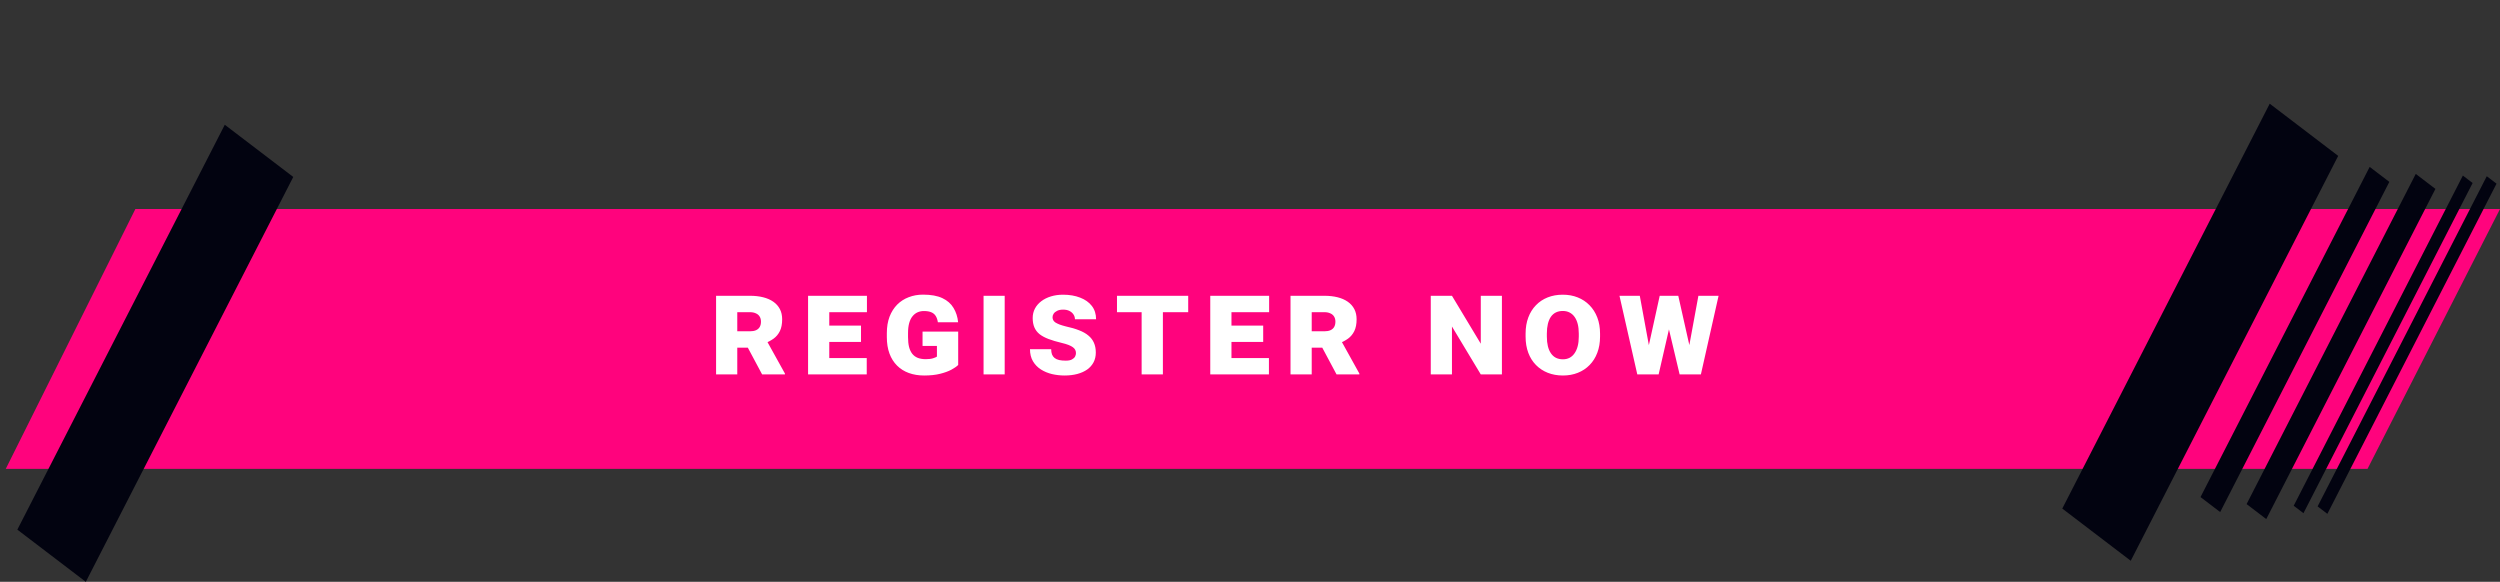 <svg width="434" height="101" viewBox="0 0 434 101" fill="none" xmlns="http://www.w3.org/2000/svg">
<rect x="0" y="0" width="434" height="101" fill="#333333" stroke="none"/>
<path d="M23.5 36.287H434L411 81.395H1L23.5 36.287Z" fill="#FF037D"/>
<rect width="2.132" height="64.403" transform="matrix(0.795 0.606 -0.456 0.89 431.703 30.593)" fill="#020310"/>
<rect width="2.132" height="64.403" transform="matrix(0.795 0.606 -0.456 0.89 427.554 30.479)" fill="#020310"/>
<rect width="4.294" height="64.403" transform="matrix(0.795 0.606 -0.456 0.89 419.376 30.191)" fill="#020310"/>
<rect width="4.294" height="64.403" transform="matrix(0.795 0.606 -0.456 0.89 411.376 28.973)" fill="#020310"/>
<rect width="14.953" height="78.975" transform="matrix(0.795 0.606 -0.456 0.89 394.023 18)" fill="#020310"/>
<rect width="14.953" height="78.975" transform="matrix(0.795 0.606 -0.456 0.89 39.023 21.657)" fill="#020310"/>
<path d="M124.312 51.348H130.195C131.03 51.348 131.792 51.434 132.48 51.605C133.167 51.777 133.757 52.035 134.249 52.379C134.741 52.723 135.12 53.148 135.386 53.656C135.652 54.164 135.784 54.754 135.784 55.426C135.784 56.254 135.652 56.938 135.386 57.477C135.12 58.016 134.757 58.453 134.296 58.789C133.835 59.117 133.304 59.398 132.702 59.633L131.472 60.359H126.562L126.538 57.512H130.195C130.616 57.512 130.968 57.449 131.249 57.324C131.538 57.191 131.753 57 131.894 56.75C132.034 56.5 132.105 56.195 132.105 55.836C132.105 55.484 132.027 55.188 131.87 54.945C131.722 54.703 131.503 54.52 131.214 54.395C130.933 54.262 130.593 54.195 130.195 54.195H127.991V65H124.312V51.348ZM132.304 65L129.093 58.988L132.995 58.953L136.265 64.848V65H132.304ZM150.466 62.164V65H142.602V62.164H150.466ZM143.962 51.348V65H140.282V51.348H143.962ZM149.47 56.527V59.363H142.602V56.527H149.47ZM150.501 51.348V54.195H142.602V51.348H150.501ZM166.342 57.57V63.359C166.084 63.617 165.69 63.891 165.159 64.18C164.635 64.461 163.979 64.699 163.19 64.894C162.409 65.09 161.491 65.188 160.436 65.188C159.459 65.188 158.573 65.043 157.776 64.754C156.979 64.465 156.295 64.035 155.725 63.465C155.155 62.895 154.717 62.199 154.413 61.379C154.108 60.551 153.955 59.602 153.955 58.531V57.828C153.955 56.758 154.112 55.809 154.424 54.98C154.745 54.152 155.186 53.453 155.748 52.883C156.319 52.312 156.987 51.883 157.752 51.594C158.518 51.297 159.35 51.148 160.248 51.148C161.623 51.148 162.741 51.352 163.6 51.758C164.459 52.164 165.104 52.73 165.534 53.457C165.971 54.176 166.237 55.004 166.33 55.941H162.815C162.745 55.496 162.62 55.133 162.44 54.852C162.26 54.562 162.002 54.348 161.666 54.207C161.338 54.066 160.913 53.996 160.389 53.996C159.991 53.996 159.623 54.07 159.288 54.219C158.952 54.367 158.659 54.598 158.409 54.91C158.159 55.215 157.967 55.609 157.834 56.094C157.702 56.57 157.635 57.141 157.635 57.805V58.531C157.635 59.18 157.694 59.746 157.811 60.23C157.936 60.707 158.123 61.105 158.373 61.426C158.623 61.738 158.944 61.973 159.334 62.129C159.725 62.277 160.186 62.352 160.717 62.352C161.233 62.352 161.651 62.301 161.971 62.199C162.291 62.098 162.518 62 162.651 61.906V60.055H160.155V57.57H166.342ZM174.414 51.348V65H170.746V51.348H174.414ZM186.787 61.309C186.787 61.098 186.744 60.906 186.658 60.734C186.572 60.562 186.435 60.41 186.248 60.277C186.06 60.137 185.806 60.004 185.486 59.879C185.166 59.754 184.771 59.637 184.302 59.527C183.42 59.316 182.658 59.09 182.017 58.848C181.384 58.605 180.865 58.324 180.459 58.004C180.06 57.676 179.763 57.285 179.568 56.832C179.373 56.379 179.275 55.84 179.275 55.215C179.275 54.613 179.404 54.066 179.662 53.574C179.927 53.074 180.298 52.645 180.775 52.285C181.252 51.926 181.81 51.648 182.451 51.453C183.091 51.258 183.791 51.16 184.548 51.16C185.658 51.16 186.642 51.328 187.502 51.664C188.369 51.992 189.048 52.473 189.541 53.105C190.033 53.738 190.279 54.512 190.279 55.426H186.611C186.611 55.129 186.529 54.855 186.365 54.605C186.201 54.348 185.966 54.141 185.662 53.984C185.365 53.828 184.998 53.75 184.56 53.75C184.138 53.75 183.791 53.82 183.517 53.961C183.244 54.094 183.041 54.262 182.908 54.465C182.783 54.668 182.72 54.867 182.72 55.062C182.72 55.25 182.759 55.422 182.838 55.578C182.916 55.727 183.045 55.863 183.224 55.988C183.412 56.105 183.654 56.223 183.951 56.34C184.248 56.449 184.611 56.559 185.041 56.668C185.916 56.855 186.677 57.078 187.326 57.336C187.982 57.586 188.521 57.891 188.943 58.25C189.373 58.602 189.693 59.02 189.904 59.504C190.123 59.988 190.232 60.555 190.232 61.203C190.232 61.836 190.103 62.398 189.845 62.891C189.588 63.383 189.22 63.801 188.744 64.144C188.267 64.481 187.697 64.738 187.033 64.918C186.369 65.098 185.627 65.188 184.806 65.188C184.072 65.188 183.345 65.106 182.627 64.941C181.916 64.769 181.271 64.5 180.693 64.133C180.123 63.766 179.666 63.293 179.322 62.715C178.978 62.129 178.806 61.43 178.806 60.617H182.486C182.486 60.969 182.533 61.273 182.627 61.531C182.728 61.781 182.88 61.988 183.084 62.152C183.287 62.309 183.548 62.426 183.869 62.504C184.197 62.574 184.58 62.609 185.017 62.609C185.486 62.609 185.845 62.539 186.095 62.398C186.353 62.258 186.533 62.09 186.634 61.895C186.736 61.691 186.787 61.496 186.787 61.309ZM201.878 51.348V65H198.187V51.348H201.878ZM206.273 51.348V54.195H193.909V51.348H206.273ZM220.286 62.164V65H212.423V62.164H220.286ZM213.782 51.348V65H210.102V51.348H213.782ZM219.29 56.527V59.363H212.423V56.527H219.29ZM220.321 51.348V54.195H212.423V51.348H220.321ZM224.034 51.348H229.916C230.752 51.348 231.514 51.434 232.202 51.605C232.889 51.777 233.479 52.035 233.971 52.379C234.463 52.723 234.842 53.148 235.108 53.656C235.373 54.164 235.506 54.754 235.506 55.426C235.506 56.254 235.373 56.938 235.108 57.477C234.842 58.016 234.479 58.453 234.018 58.789C233.557 59.117 233.026 59.398 232.424 59.633L231.194 60.359H226.284L226.26 57.512H229.916C230.338 57.512 230.69 57.449 230.971 57.324C231.26 57.191 231.475 57 231.616 56.75C231.756 56.5 231.827 56.195 231.827 55.836C231.827 55.484 231.748 55.188 231.592 54.945C231.444 54.703 231.225 54.52 230.936 54.395C230.655 54.262 230.315 54.195 229.916 54.195H227.713V65H224.034V51.348ZM232.026 65L228.815 58.988L232.717 58.953L235.987 64.848V65H232.026ZM260.732 51.348V65H257.064L252.06 56.68V65H248.38V51.348H252.06L257.064 59.668V51.348H260.732ZM277.769 57.922V58.438C277.769 59.477 277.609 60.414 277.288 61.25C276.976 62.078 276.53 62.785 275.952 63.371C275.382 63.957 274.702 64.406 273.913 64.719C273.132 65.031 272.269 65.188 271.323 65.188C270.363 65.188 269.488 65.031 268.698 64.719C267.909 64.406 267.226 63.957 266.648 63.371C266.07 62.785 265.624 62.078 265.312 61.25C264.999 60.414 264.843 59.477 264.843 58.438V57.922C264.843 56.875 264.999 55.938 265.312 55.109C265.624 54.281 266.066 53.574 266.636 52.988C267.206 52.395 267.886 51.941 268.675 51.629C269.464 51.316 270.339 51.16 271.3 51.16C272.245 51.16 273.109 51.316 273.89 51.629C274.679 51.941 275.363 52.395 275.941 52.988C276.519 53.574 276.968 54.281 277.288 55.109C277.609 55.938 277.769 56.875 277.769 57.922ZM274.077 58.438V57.91C274.077 57.277 274.015 56.719 273.89 56.234C273.765 55.75 273.581 55.34 273.339 55.004C273.097 54.668 272.804 54.414 272.46 54.242C272.124 54.07 271.738 53.984 271.3 53.984C270.847 53.984 270.445 54.07 270.093 54.242C269.749 54.414 269.46 54.668 269.226 55.004C268.999 55.34 268.827 55.75 268.71 56.234C268.593 56.719 268.534 57.277 268.534 57.91V58.438C268.534 59.055 268.593 59.605 268.71 60.09C268.827 60.574 269.003 60.988 269.238 61.332C269.472 61.676 269.765 61.938 270.116 62.117C270.468 62.289 270.87 62.375 271.323 62.375C271.753 62.375 272.136 62.289 272.472 62.117C272.816 61.938 273.105 61.676 273.339 61.332C273.581 60.988 273.765 60.574 273.89 60.09C274.015 59.605 274.077 59.055 274.077 58.438ZM285.384 63.828L288.126 51.348H289.907L290.716 52.883L287.938 65H285.993L285.384 63.828ZM284.669 51.348L286.954 63.793L286.391 65H284.235L281.141 51.348H284.669ZM292.555 63.793L294.841 51.348H298.345L295.274 65H293.141L292.555 63.793ZM291.348 51.348L294.149 63.828L293.528 65H291.583L288.712 52.883L289.544 51.348H291.348Z" fill="white"/>
</svg>